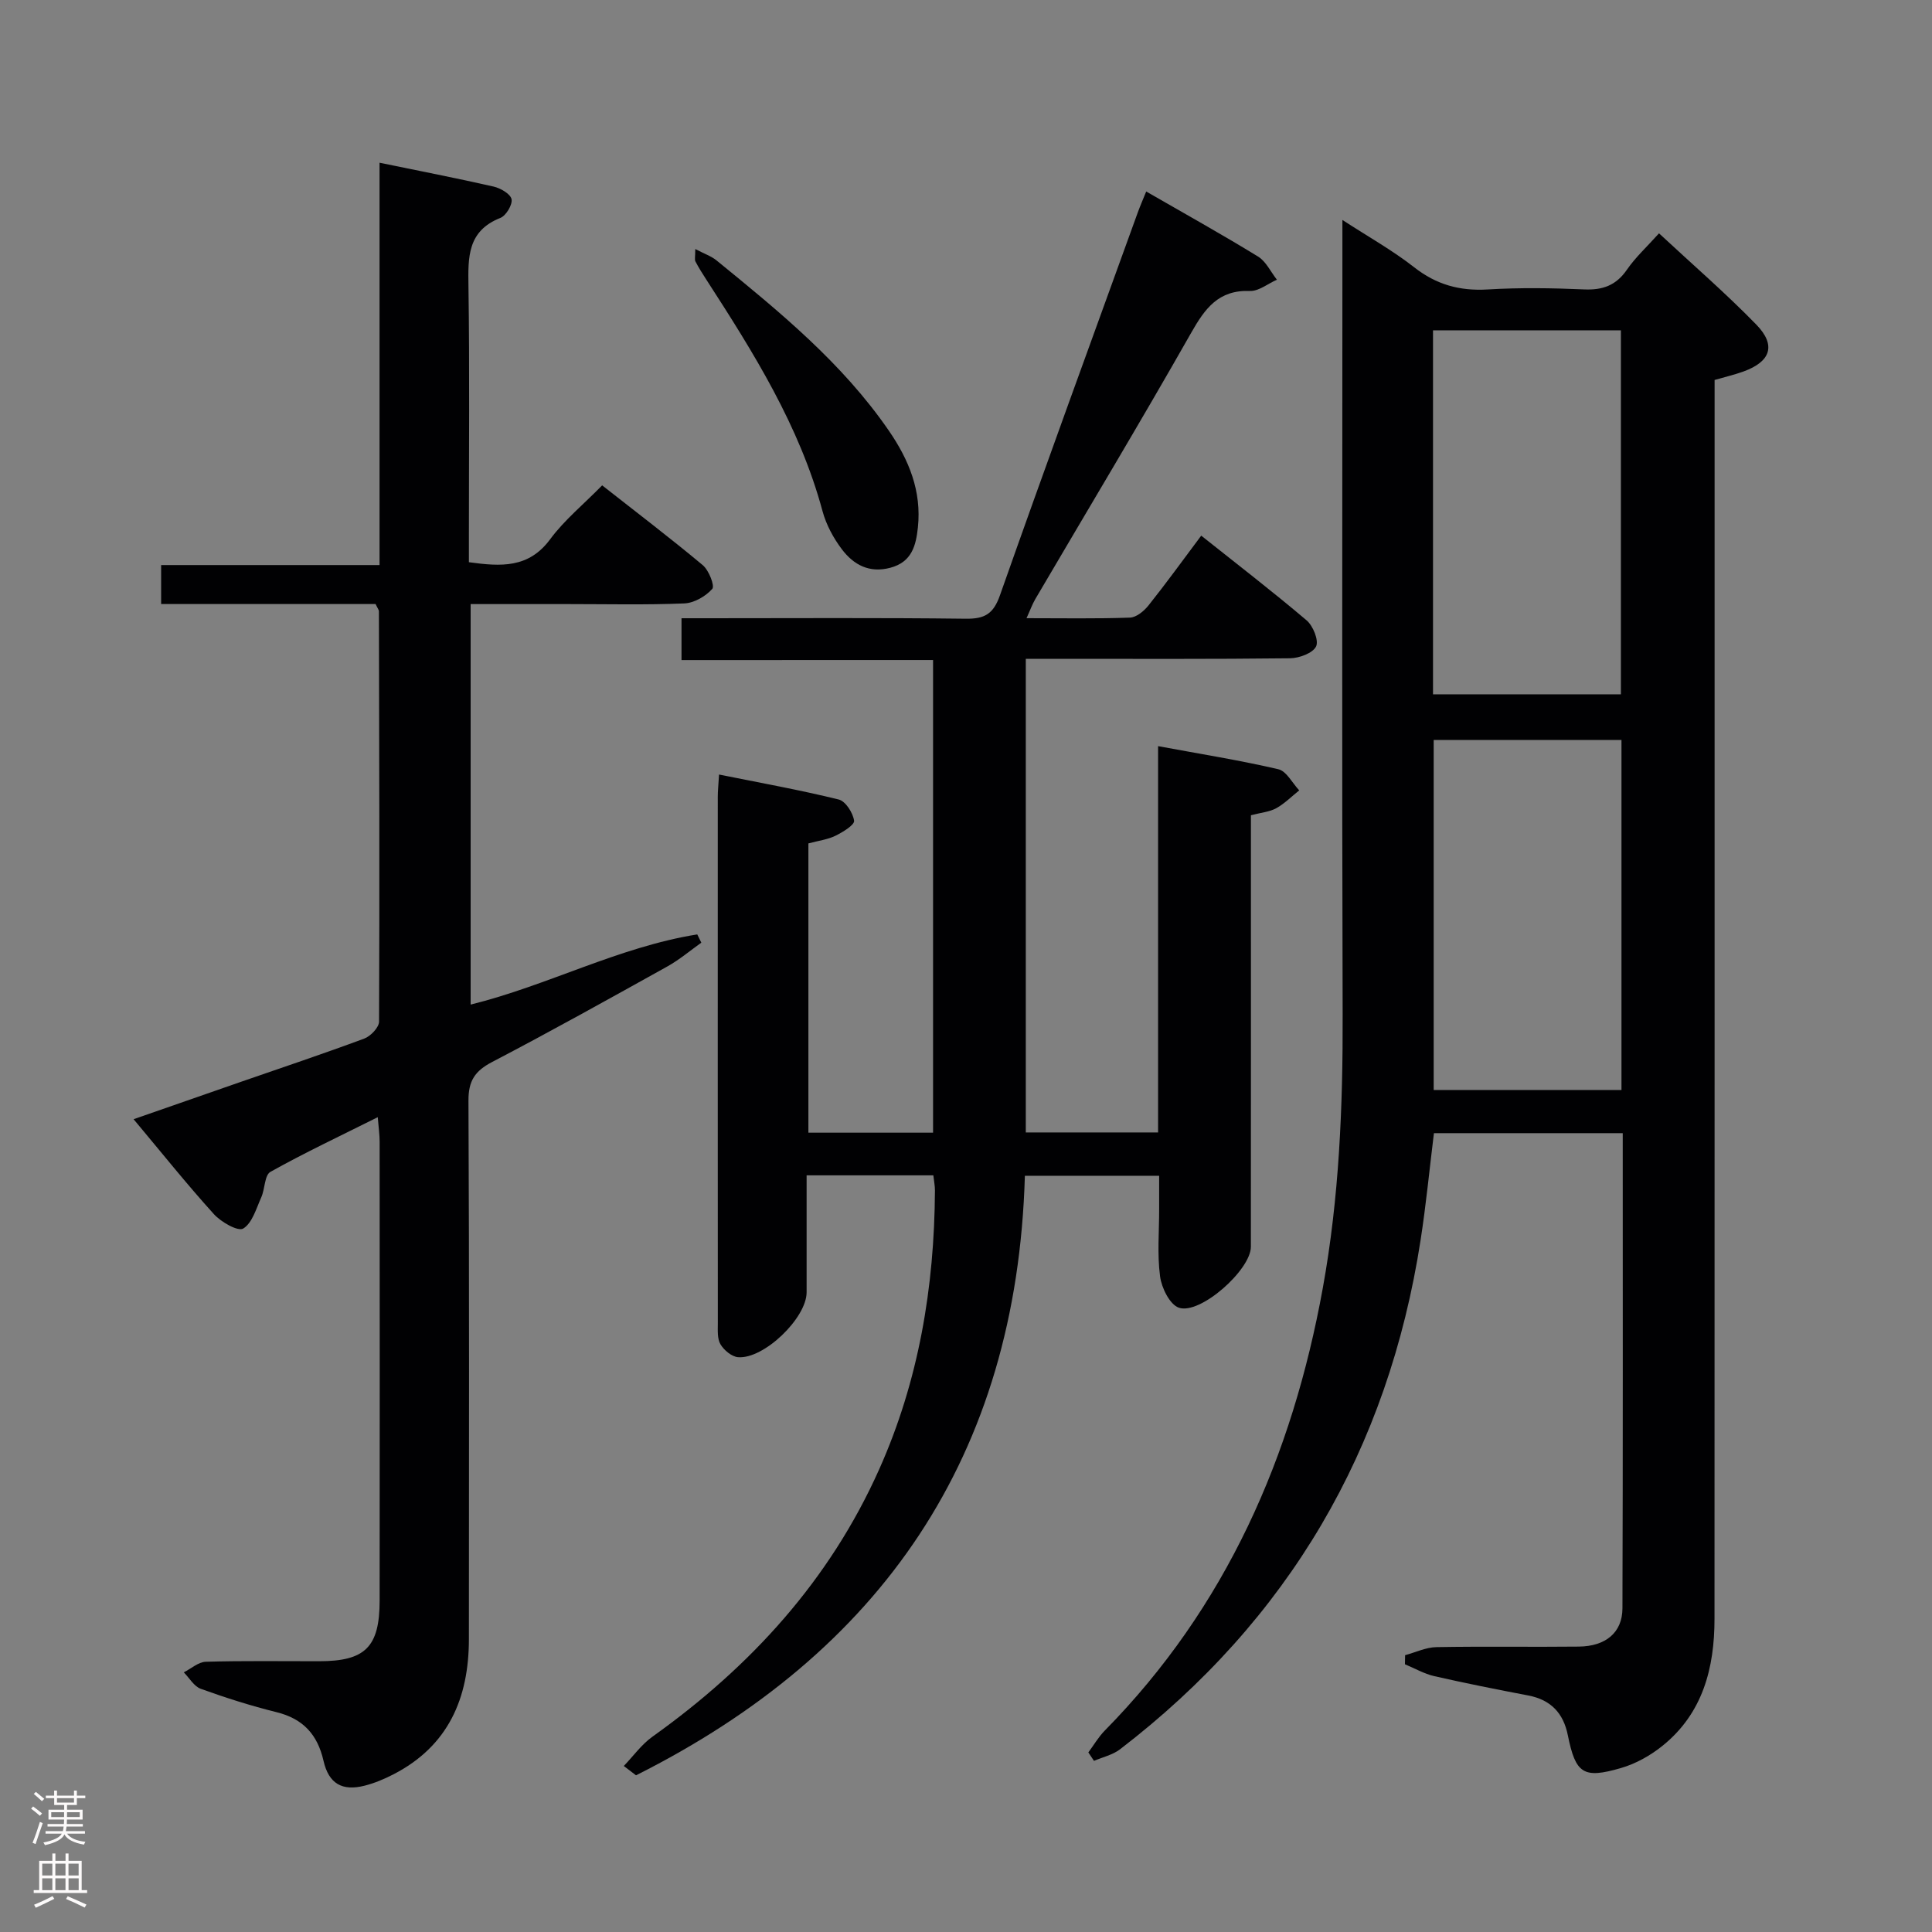 <svg enable-background="new 0 0 400 400" viewBox="0 0 400 400" xmlns="http://www.w3.org/2000/svg"><rect x="0" y="0" width="400" height="400" fill="#808080" stroke="none"/><g fill="#010103"><path d="m225.33 362.82c1.13-1.52 2.09-3.19 3.4-4.52 25.16-25.56 38.82-56.78 45.14-91.61 3.4-18.72 4.17-37.63 4.11-56.63-.16-52.5-.05-105-.05-157.49 0-1.99 0-3.99 0-7.03 5.37 3.49 10.38 6.29 14.85 9.79 4.6 3.61 9.43 4.94 15.21 4.6 6.64-.4 13.34-.3 19.99-.01 3.86.17 6.63-.84 8.87-4.1 1.77-2.57 4.14-4.73 6.63-7.51 6.89 6.41 13.79 12.37 20.13 18.88 4.18 4.29 3 7.67-2.63 9.72-1.84.67-3.76 1.11-5.99 1.76v5.98c0 83.5.01 166.99-.02 250.49 0 10.18-2.41 19.56-10.73 26.28-2.51 2.03-5.55 3.74-8.63 4.63-7.84 2.29-9.4 1.15-11.01-6.8-.92-4.57-3.52-7.33-8.19-8.22-6.5-1.24-13-2.53-19.45-4-2.1-.48-4.05-1.62-6.08-2.46.01-.63.02-1.25.03-1.88 2.16-.58 4.31-1.63 6.48-1.67 9.83-.18 19.67 0 29.5-.11 5.55-.06 9-2.91 9.02-7.91.11-32.66.06-65.32.06-98.39-13.08 0-25.96 0-39.09 0-.91 7.35-1.62 14.77-2.76 22.12-6.71 43.42-27.34 78.67-62.24 105.45-1.52 1.16-3.58 1.61-5.38 2.39-.39-.6-.78-1.17-1.17-1.75zm110.26-219.07c0-25.39 0-50.43 0-75.36-13.17 0-25.92 0-38.9 0v75.36zm-38.76 9.45v72.47h38.88c0-24.26 0-48.26 0-72.47-13.03 0-25.79 0-38.88 0z"/><path d="m141.1 136.66c0-3.34 0-5.64 0-8.66h5.33c17.83 0 35.67-.12 53.5.1 3.91.05 5.73-.95 7.1-4.85 9.33-26.47 18.97-52.83 28.52-79.22.5-1.38 1.09-2.72 1.76-4.38 7.95 4.58 15.65 8.86 23.16 13.47 1.66 1.02 2.62 3.17 3.9 4.79-1.87.82-3.76 2.4-5.59 2.33-6.5-.24-9.29 3.6-12.17 8.68-10.51 18.51-21.48 36.75-32.26 55.11-.64 1.1-1.07 2.32-1.82 3.96 7.49 0 14.47.13 21.42-.12 1.33-.05 2.91-1.36 3.84-2.53 3.63-4.55 7.04-9.27 10.91-14.44 7.4 5.89 14.75 11.54 21.81 17.53 1.35 1.14 2.57 4.17 1.97 5.41-.68 1.39-3.49 2.42-5.38 2.45-16.16.19-32.33.11-48.5.11-1.97 0-3.94 0-6.22 0v98.06h27.39c0-26.33 0-52.72 0-79.98 8.78 1.63 16.9 2.92 24.89 4.78 1.69.39 2.9 2.86 4.33 4.38-1.57 1.25-3.02 2.73-4.75 3.69-1.39.77-3.13.9-5.25 1.46v5.34c0 28 .01 56-.01 84 0 4.78-10.52 14.15-14.92 12.61-1.87-.65-3.57-4.1-3.88-6.48-.61-4.59-.18-9.31-.19-13.98 0-2.16 0-4.31 0-6.85-9.28 0-18.32 0-27.8 0-1.67 58.1-29.78 98.68-80.51 124.13-.84-.64-1.69-1.29-2.53-1.93 1.97-2.05 3.68-4.47 5.96-6.09 20.31-14.5 36.63-32.32 46.91-55.32 8.21-18.37 11.43-37.73 11.55-57.71.01-.97-.2-1.94-.33-3.17-8.63 0-17.05 0-26.24 0 0 8.05.01 16.14 0 24.23-.01 5.31-8.85 13.87-14.2 13.42-1.31-.11-2.91-1.45-3.63-2.66-.69-1.16-.55-2.9-.55-4.39-.02-36.33-.02-72.67-.01-109 0-1.14.12-2.29.26-4.58 8.49 1.71 16.7 3.18 24.78 5.17 1.42.35 2.95 2.76 3.18 4.39.12.87-2.33 2.36-3.85 3.11-1.61.79-3.49 1.02-5.61 1.59v59.89h25.81c0-32.39 0-64.8 0-97.86-17.15.01-34.37.01-52.08.01z"/><path d="m77.76 125.06c-14.75 0-29.39 0-44.4 0 0-2.64 0-5.05 0-8.07h45.22c0-27.99 0-55.39 0-83.3 8.4 1.73 16.04 3.21 23.62 4.94 1.43.33 3.48 1.51 3.71 2.61.23 1.13-1.13 3.4-2.3 3.87-6.86 2.71-6.71 8.15-6.62 14.17.25 17.16.09 34.33.09 51.5v5.62c6.64.91 12.36 1.28 16.82-4.75 2.94-3.98 6.89-7.2 10.77-11.16 7.11 5.59 14.1 10.9 20.83 16.52 1.26 1.05 2.52 4.29 1.97 4.91-1.37 1.54-3.75 2.92-5.78 3.01-7.99.33-15.99.14-23.99.14-6.64 0-13.28 0-20.26 0v82.92c15.94-3.94 30.67-11.93 46.92-14.53l.84 1.71c-2.32 1.65-4.52 3.52-6.99 4.9-12.06 6.71-24.12 13.43-36.35 19.82-3.54 1.85-4.89 3.9-4.87 7.99.18 37.16.11 74.33.09 111.5-.01 12.21-4.25 22.12-15.63 27.98-1.9.98-3.92 1.83-5.98 2.35-4.62 1.17-7.41-.41-8.49-5.15-1.24-5.44-4.22-8.71-9.72-10.07-5.31-1.32-10.55-2.98-15.69-4.84-1.4-.5-2.36-2.24-3.52-3.41 1.52-.76 3.01-2.14 4.55-2.19 7.83-.23 15.66-.1 23.5-.11 9.52-.01 12.49-2.93 12.5-12.56.03-31.67.02-63.33 0-95 0-1.43-.21-2.86-.39-5.08-7.83 3.92-15.16 7.37-22.22 11.32-1.23.69-1.12 3.55-1.9 5.28-1.04 2.32-1.87 5.33-3.74 6.46-1.08.65-4.58-1.34-6.06-2.98-5.57-6.15-10.76-12.65-16.63-19.66 7.82-2.73 15.09-5.27 22.37-7.79 8.48-2.94 16.99-5.78 25.4-8.91 1.31-.49 3.04-2.3 3.05-3.51.12-28.33.04-56.66-.03-84.98-.03-.32-.29-.61-.69-1.47z"/><path d="m143.95 51.56c1.88.99 3.29 1.46 4.38 2.34 13.02 10.61 26.03 21.22 35.69 35.26 4.19 6.08 6.81 12.54 6.02 20.04-.4 3.75-1.25 7.16-5.71 8.35-4.37 1.16-7.6-.63-10.01-3.8-1.77-2.34-3.27-5.12-4.03-7.94-4.75-17.61-14.26-32.78-24.01-47.85-.81-1.25-1.61-2.51-2.3-3.83-.2-.37-.03-.95-.03-2.57z"/></g><path d="m6.44 374.46.42-.45c.65.47 1.27.95 1.85 1.44l-.45.49c-.65-.56-1.25-1.06-1.82-1.48m.93 7.33-.63-.26c.55-1.36 1.05-2.8 1.52-4.33.19.1.38.19.59.27-.46 1.29-.95 2.73-1.48 4.32m-.38-10.38.44-.42c.43.34 1.01.82 1.74 1.44l-.49.49c-.53-.51-1.09-1.01-1.69-1.51m2.5.35h1.72v-1.04h.59v1.04h3.52v-1.04h.59v1.04h1.75v.53h-1.75v1.42h-2.03v.97h3.22v2.03h-3.24c0 .35-.01.66-.03.93h3.32v.53h-3.37c-.03.27-.08.58-.15.94h3.96v.53h-3.71c.67.92 1.93 1.48 3.79 1.68-.13.24-.23.44-.29.59-2.13-.38-3.48-1.08-4.04-2.12-.43.97-1.77 1.72-4.03 2.23-.09-.19-.2-.37-.33-.55 2.1-.42 3.37-1.03 3.81-1.83h-3.36v-.53h3.58c.08-.29.13-.61.16-.94h-3.33v-.53h3.39c.02-.27.04-.58.04-.93h-3.23v-2.03h3.25v-.97h-2.07v-1.42h-1.73zm1.12 3.44v1h2.65c.01-.3.02-.44.01-.4v-.25-.35zm1.19-2h3.52v-.91h-3.52zm4.71 2h-2.63v.59c0 .16-.01.28-.01.4h2.64z" fill="#fcfafa"/><path d="m13.56 383.74h.63v1.52h2.72v6.07h1.13v.6h-11.06v-.6h1.13v-6.07h2.73v-1.52h.63v1.52h2.1v-1.52zm-2.69 8.83.38.56c-1.24.63-2.53 1.25-3.85 1.85-.1-.21-.21-.42-.34-.63 1.36-.55 2.63-1.15 3.81-1.78m-2.13-4.27h2.1v-2.45h-2.1zm0 3.04h2.1v-2.46h-2.1zm2.72-3.04h2.1v-2.45h-2.1zm0 3.04h2.1v-2.46h-2.1zm6.07 3.6c-1.41-.71-2.7-1.3-3.86-1.78l.35-.56c1.45.62 2.75 1.19 3.88 1.72zm-1.25-9.09h-2.1v2.45h2.1zm-2.09 5.49h2.1v-2.46h-2.1z" fill="#fcfafa"/></svg>